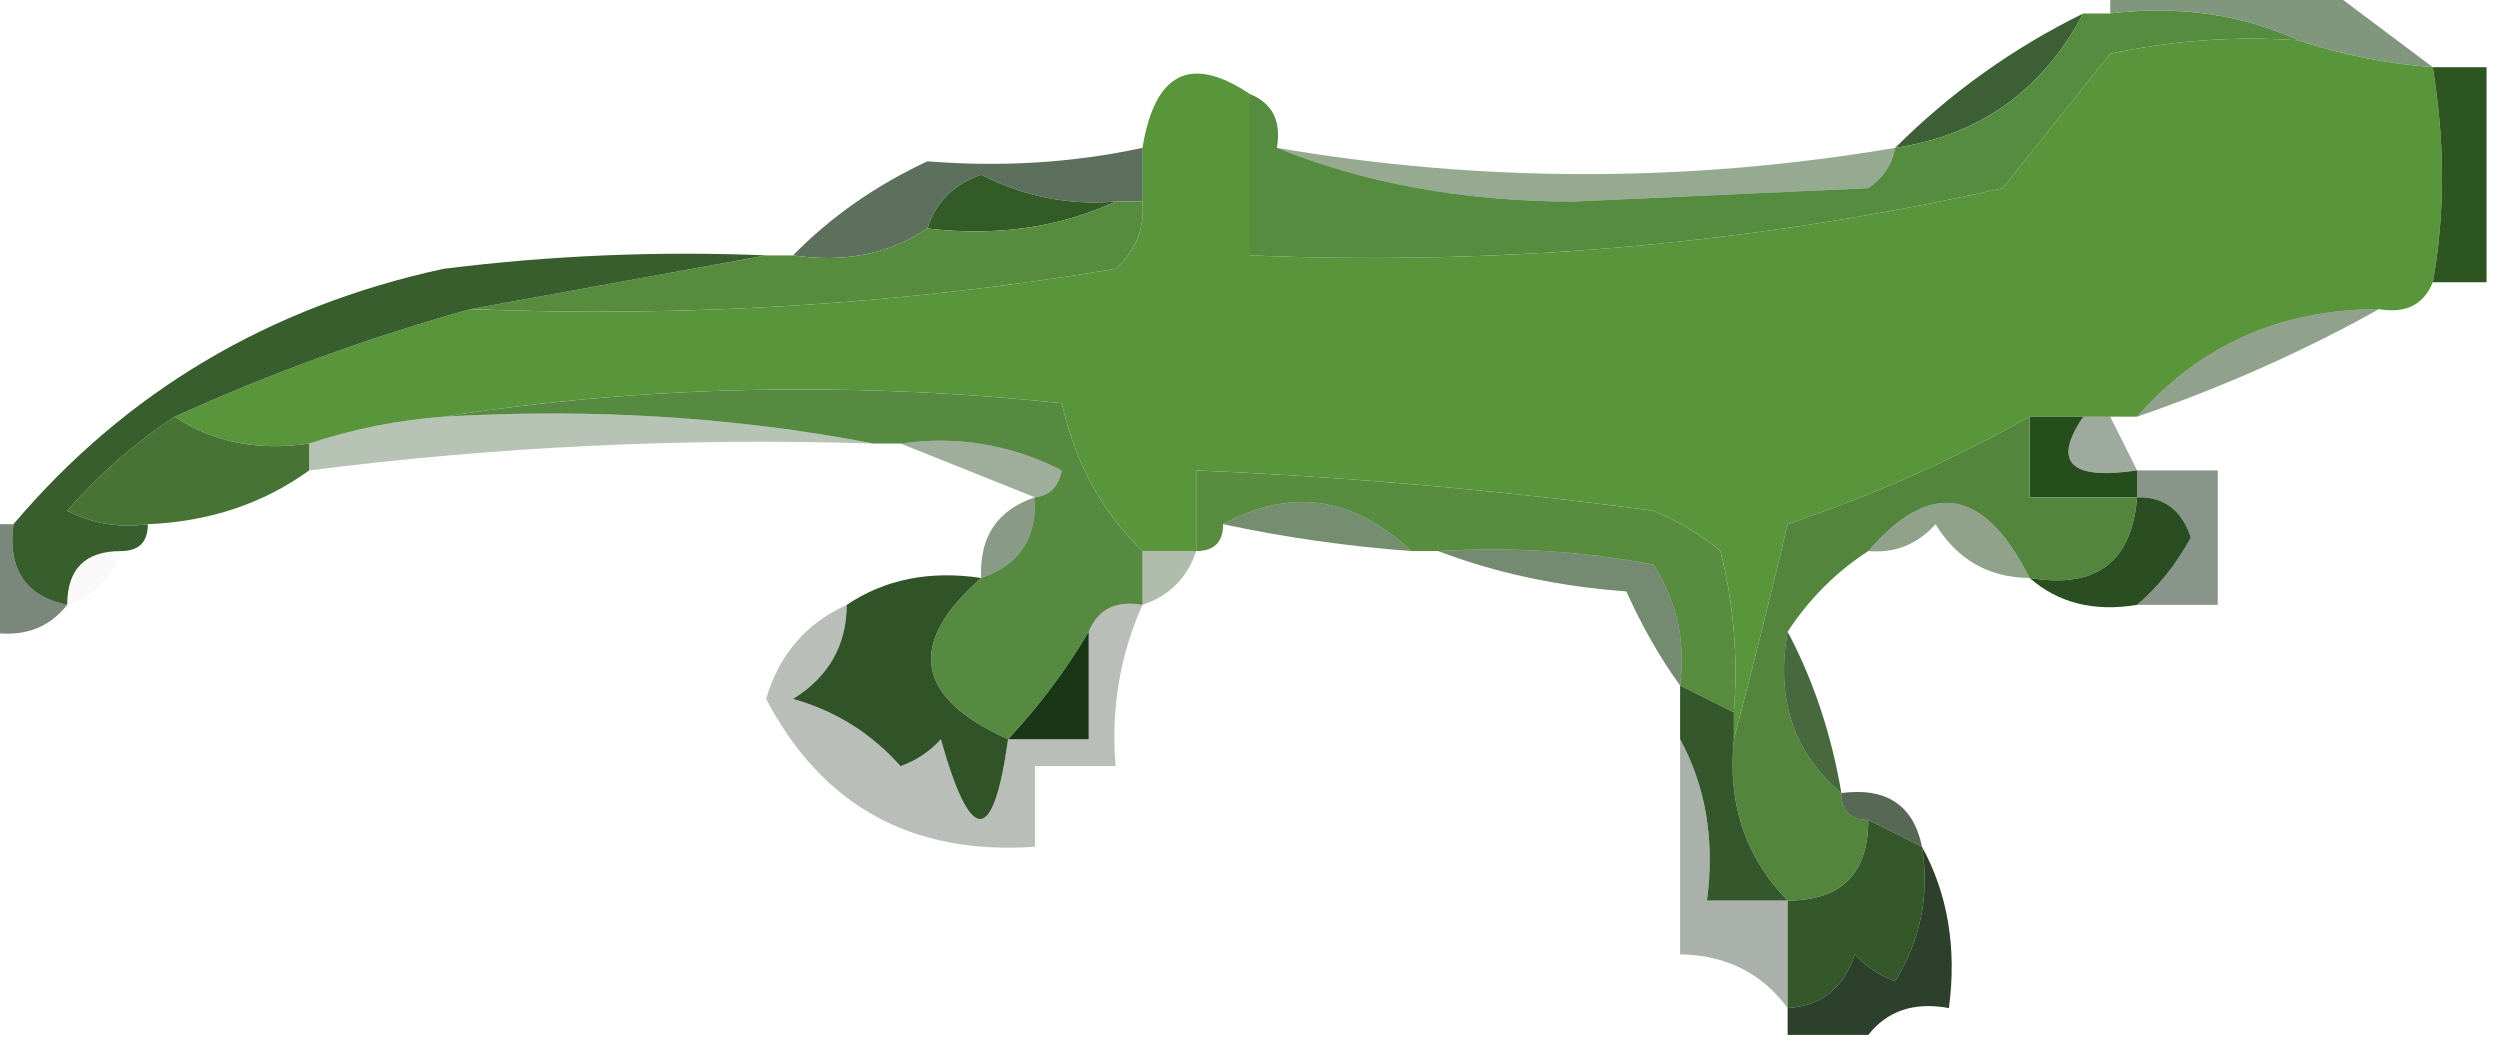 <?xml version="1.0" encoding="UTF-8"?>
<!DOCTYPE svg PUBLIC "-//W3C//DTD SVG 1.1//EN" "http://www.w3.org/Graphics/SVG/1.1/DTD/svg11.dtd">
<svg xmlns="http://www.w3.org/2000/svg" version="1.1" width="93px" height="39px" style="shape-rendering:geometricPrecision; text-rendering:geometricPrecision; image-rendering:optimizeQuality; fill-rule:evenodd; clip-rule:evenodd" xmlns:xlink="http://www.w3.org/1999/xlink">
<g><path style="opacity:0.557" fill="#1c4516" d="M 78.5,0.5 C 78.5,0.167 78.5,-0.167 78.5,-0.5C 81.167,-0.5 83.833,-0.5 86.5,-0.5C 87.833,0.5 89.167,1.5 90.5,2.5C 88.784,2.371 87.117,2.038 85.5,1.5C 83.393,0.532 81.059,0.198 78.5,0.5 Z"/></g>
<g><path style="opacity:1" fill="#59953b" d="M 85.5,1.5 C 87.117,2.038 88.784,2.371 90.5,2.5C 90.957,5.309 90.957,7.976 90.5,10.5C 90.158,11.338 89.492,11.672 88.5,11.5C 84.835,11.502 81.835,12.835 79.5,15.5C 79.167,15.5 78.833,15.5 78.5,15.5C 78.167,15.5 77.833,15.5 77.5,15.5C 76.833,15.5 76.167,15.5 75.5,15.5C 72.709,17.079 69.709,18.412 66.5,19.5C 65.832,22.306 65.166,24.972 64.5,27.5C 64.5,27.167 64.5,26.833 64.5,26.5C 64.662,24.473 64.496,22.473 64,20.5C 63.25,19.874 62.416,19.374 61.5,19C 55.851,18.242 50.184,17.742 44.5,17.5C 44.5,18.5 44.5,19.5 44.5,20.5C 43.833,20.5 43.167,20.5 42.5,20.5C 40.989,19.043 39.989,17.209 39.5,15C 31.655,14.178 23.989,14.344 16.5,15.5C 14.784,15.629 13.117,15.962 11.5,16.5C 9.585,16.785 7.919,16.451 6.5,15.5C 10.069,13.882 13.736,12.548 17.5,11.5C 25.561,11.822 33.561,11.322 41.5,10C 42.252,9.329 42.586,8.496 42.5,7.5C 42.5,6.833 42.5,6.167 42.5,5.5C 42.958,2.691 44.291,2.024 46.5,3.5C 46.5,5.5 46.5,7.5 46.5,9.5C 55.951,9.895 65.285,9.062 74.5,7C 75.833,5.333 77.167,3.667 78.5,2C 80.81,1.503 83.143,1.337 85.5,1.5 Z"/></g>
<g><path style="opacity:1" fill="#2c5521" d="M 90.5,2.5 C 91.167,2.5 91.833,2.5 92.5,2.5C 92.5,5.167 92.5,7.833 92.5,10.5C 91.833,10.5 91.167,10.5 90.5,10.5C 90.957,7.976 90.957,5.309 90.5,2.5 Z"/></g>
<g><path style="opacity:0.929" fill="#2f5326" d="M 77.5,0.5 C 75.977,3.364 73.643,5.031 70.5,5.5C 72.55,3.453 74.883,1.786 77.5,0.5 Z"/></g>
<g><path style="opacity:0.676" fill="#112d12" d="M 42.5,5.5 C 42.5,6.167 42.5,6.833 42.5,7.5C 42.167,7.5 41.833,7.5 41.5,7.5C 39.738,7.643 38.071,7.309 36.5,6.5C 35.478,6.855 34.811,7.522 34.5,8.5C 33.081,9.451 31.415,9.784 29.5,9.5C 30.902,8.069 32.569,6.902 34.5,6C 37.257,6.223 39.924,6.056 42.5,5.5 Z"/></g>
<g><path style="opacity:1" fill="#568c3f" d="M 77.5,0.5 C 77.833,0.5 78.167,0.5 78.5,0.5C 81.059,0.198 83.393,0.532 85.5,1.5C 83.143,1.337 80.81,1.503 78.5,2C 77.167,3.667 75.833,5.333 74.5,7C 65.285,9.062 55.951,9.895 46.5,9.5C 46.5,7.5 46.5,5.5 46.5,3.5C 47.338,3.842 47.672,4.508 47.5,5.5C 50.768,6.822 54.435,7.489 58.5,7.5C 62.167,7.333 65.833,7.167 69.5,7C 70.056,6.617 70.389,6.117 70.5,5.5C 73.643,5.031 75.977,3.364 77.5,0.5 Z"/></g>
<g><path style="opacity:0.49" fill="#2a5220" d="M 47.5,5.5 C 55.136,6.803 62.803,6.803 70.5,5.5C 70.389,6.117 70.056,6.617 69.5,7C 65.833,7.167 62.167,7.333 58.5,7.5C 54.435,7.489 50.768,6.822 47.5,5.5 Z"/></g>
<g><path style="opacity:1" fill="#325b28" d="M 41.5,7.5 C 39.393,8.468 37.059,8.802 34.5,8.5C 34.811,7.522 35.478,6.855 36.5,6.5C 38.071,7.309 39.738,7.643 41.5,7.5 Z"/></g>
<g><path style="opacity:1" fill="#578c3f" d="M 41.5,7.5 C 41.833,7.5 42.167,7.5 42.5,7.5C 42.586,8.496 42.252,9.329 41.5,10C 33.561,11.322 25.561,11.822 17.5,11.5C 21.167,10.833 24.833,10.167 28.5,9.5C 28.833,9.5 29.167,9.5 29.5,9.5C 31.415,9.784 33.081,9.451 34.5,8.5C 37.059,8.802 39.393,8.468 41.5,7.5 Z"/></g>
<g><path style="opacity:0.49" fill="#1d4316" d="M 88.5,11.5 C 85.686,13.07 82.686,14.403 79.5,15.5C 81.835,12.835 84.835,11.502 88.5,11.5 Z"/></g>
<g><path style="opacity:1" fill="#568a40" d="M 16.5,15.5 C 23.989,14.344 31.655,14.178 39.5,15C 39.989,17.209 40.989,19.043 42.5,20.5C 42.5,21.167 42.5,21.833 42.5,22.5C 41.508,22.328 40.842,22.662 40.5,23.5C 39.659,24.926 38.659,26.26 37.5,27.5C 34.049,25.952 33.716,23.952 36.5,21.5C 37.906,21.027 38.573,20.027 38.5,18.5C 39.043,18.44 39.376,18.107 39.5,17.5C 37.604,16.534 35.604,16.201 33.5,16.5C 33.167,16.5 32.833,16.5 32.5,16.5C 27.36,15.512 22.026,15.179 16.5,15.5 Z"/></g>
<g><path style="opacity:0.321" fill="#204618" d="M 16.5,15.5 C 22.026,15.179 27.36,15.512 32.5,16.5C 25.457,16.28 18.457,16.614 11.5,17.5C 11.5,17.167 11.5,16.833 11.5,16.5C 13.117,15.962 14.784,15.629 16.5,15.5 Z"/></g>
<g><path style="opacity:1" fill="#477334" d="M 6.5,15.5 C 7.919,16.451 9.585,16.785 11.5,16.5C 11.5,16.833 11.5,17.167 11.5,17.5C 9.786,18.738 7.786,19.405 5.5,19.5C 4.448,19.649 3.448,19.483 2.5,19C 3.705,17.624 5.038,16.458 6.5,15.5 Z"/></g>
<g><path style="opacity:0.42" fill="#1c4012" d="M 33.5,16.5 C 35.604,16.201 37.604,16.534 39.5,17.5C 39.376,18.107 39.043,18.44 38.5,18.5C 36.833,17.833 35.167,17.167 33.5,16.5 Z"/></g>
<g><path style="opacity:0.38" fill="#012000" d="M 77.5,15.5 C 77.833,15.5 78.167,15.5 78.5,15.5C 78.833,16.167 79.167,16.833 79.5,17.5C 77.007,17.869 76.34,17.203 77.5,15.5 Z"/></g>
<g><path style="opacity:1" fill="#264e1c" d="M 75.5,15.5 C 76.167,15.5 76.833,15.5 77.5,15.5C 76.34,17.203 77.007,17.869 79.5,17.5C 79.5,17.833 79.5,18.167 79.5,18.5C 78.167,18.5 76.833,18.5 75.5,18.5C 75.5,17.5 75.5,16.5 75.5,15.5 Z"/></g>
<g><path style="opacity:1" fill="#385e2d" d="M 28.5,9.5 C 24.833,10.167 21.167,10.833 17.5,11.5C 13.736,12.548 10.069,13.882 6.5,15.5C 5.038,16.458 3.705,17.624 2.5,19C 3.448,19.483 4.448,19.649 5.5,19.5C 5.5,20.167 5.167,20.5 4.5,20.5C 3.167,20.5 2.5,21.167 2.5,22.5C 0.952,22.179 0.285,21.179 0.5,19.5C 4.677,14.571 10.01,11.404 16.5,10C 20.486,9.501 24.486,9.334 28.5,9.5 Z"/></g>
<g><path style="opacity:1" fill="#53853c" d="M 75.5,15.5 C 75.5,16.5 75.5,17.5 75.5,18.5C 76.833,18.5 78.167,18.5 79.5,18.5C 79.306,20.912 77.973,21.912 75.5,21.5C 73.815,18.145 71.815,17.811 69.5,20.5C 68.306,21.272 67.306,22.272 66.5,23.5C 66.053,26.01 66.72,28.01 68.5,29.5C 68.5,30.167 68.833,30.5 69.5,30.5C 69.5,32.5 68.5,33.5 66.5,33.5C 64.925,31.886 64.259,29.886 64.5,27.5C 65.166,24.972 65.832,22.306 66.5,19.5C 69.709,18.412 72.709,17.079 75.5,15.5 Z"/></g>
<g><path style="opacity:0.51" fill="#264a1b" d="M 75.5,21.5 C 73.983,21.489 72.816,20.823 72,19.5C 71.329,20.252 70.496,20.586 69.5,20.5C 71.815,17.811 73.815,18.145 75.5,21.5 Z"/></g>
<g><path style="opacity:0.475" fill="#08200a" d="M 79.5,18.5 C 79.5,18.167 79.5,17.833 79.5,17.5C 80.5,17.5 81.5,17.5 82.5,17.5C 82.5,19.167 82.5,20.833 82.5,22.5C 81.5,22.5 80.5,22.5 79.5,22.5C 80.278,21.844 80.944,21.011 81.5,20C 81.164,18.97 80.497,18.47 79.5,18.5 Z"/></g>
<g><path style="opacity:1" fill="#588d40" d="M 64.5,26.5 C 63.833,26.167 63.167,25.833 62.5,25.5C 62.714,23.856 62.38,22.356 61.5,21C 58.854,20.503 56.187,20.336 53.5,20.5C 53.167,20.5 52.833,20.5 52.5,20.5C 50.345,18.466 48.012,18.133 45.5,19.5C 45.5,20.167 45.167,20.5 44.5,20.5C 44.5,19.5 44.5,18.5 44.5,17.5C 50.184,17.742 55.851,18.242 61.5,19C 62.416,19.374 63.25,19.874 64,20.5C 64.496,22.473 64.662,24.473 64.5,26.5 Z"/></g>
<g><path style="opacity:0.651" fill="#2a5222" d="M 45.5,19.5 C 48.012,18.133 50.345,18.466 52.5,20.5C 50.139,20.326 47.806,19.993 45.5,19.5 Z"/></g>
<g><path style="opacity:0.557" fill="#122913" d="M -0.5,19.5 C -0.167,19.5 0.167,19.5 0.5,19.5C 0.285,21.179 0.952,22.179 2.5,22.5C 1.791,23.404 0.791,23.737 -0.5,23.5C -0.5,22.167 -0.5,20.833 -0.5,19.5 Z"/></g>
<g><path style="opacity:0.024" fill="#0a2505" d="M 4.5,20.5 C 4.167,21.5 3.5,22.167 2.5,22.5C 2.5,21.167 3.167,20.5 4.5,20.5 Z"/></g>
<g><path style="opacity:0.533" fill="#23441f" d="M 38.5,18.5 C 38.573,20.027 37.906,21.027 36.5,21.5C 36.427,19.973 37.094,18.973 38.5,18.5 Z"/></g>
<g><path style="opacity:0.349" fill="#1f4314" d="M 42.5,20.5 C 43.167,20.5 43.833,20.5 44.5,20.5C 44.167,21.5 43.5,22.167 42.5,22.5C 42.5,21.833 42.5,21.167 42.5,20.5 Z"/></g>
<g><path style="opacity:0.627" fill="#23471e" d="M 53.5,20.5 C 56.187,20.336 58.854,20.503 61.5,21C 62.38,22.356 62.714,23.856 62.5,25.5C 61.752,24.469 61.085,23.302 60.5,22C 57.964,21.814 55.631,21.314 53.5,20.5 Z"/></g>
<g><path style="opacity:1" fill="#2a4e22" d="M 79.5,18.5 C 80.497,18.47 81.164,18.97 81.5,20C 80.944,21.011 80.278,21.844 79.5,22.5C 77.901,22.768 76.568,22.434 75.5,21.5C 77.973,21.912 79.306,20.912 79.5,18.5 Z"/></g>
<g><path style="opacity:1" fill="#305328" d="M 36.5,21.5 C 33.716,23.952 34.049,25.952 37.5,27.5C 36.947,31.456 36.114,31.456 35,27.5C 34.586,27.957 34.086,28.291 33.5,28.5C 32.41,27.273 31.076,26.44 29.5,26C 30.823,25.184 31.489,24.017 31.5,22.5C 32.919,21.549 34.585,21.215 36.5,21.5 Z"/></g>
<g><path style="opacity:0.816" fill="#1f4813" d="M 66.5,23.5 C 67.458,25.302 68.125,27.302 68.5,29.5C 66.72,28.01 66.053,26.01 66.5,23.5 Z"/></g>
<g><path style="opacity:0.278" fill="#041806" d="M 31.5,22.5 C 31.489,24.017 30.823,25.184 29.5,26C 31.076,26.44 32.41,27.273 33.5,28.5C 34.086,28.291 34.586,27.957 35,27.5C 36.114,31.456 36.947,31.456 37.5,27.5C 38.5,27.5 39.5,27.5 40.5,27.5C 40.5,26.167 40.5,24.833 40.5,23.5C 40.842,22.662 41.508,22.328 42.5,22.5C 41.659,24.379 41.325,26.379 41.5,28.5C 40.5,28.5 39.5,28.5 38.5,28.5C 38.5,29.5 38.5,30.5 38.5,31.5C 33.92,31.816 30.587,29.982 28.5,26C 28.978,24.358 29.978,23.191 31.5,22.5 Z"/></g>
<g><path style="opacity:1" fill="#193715" d="M 40.5,23.5 C 40.5,24.833 40.5,26.167 40.5,27.5C 39.5,27.5 38.5,27.5 37.5,27.5C 38.659,26.26 39.659,24.926 40.5,23.5 Z"/></g>
<g><path style="opacity:0.349" fill="#0d1e0e" d="M 62.5,27.5 C 63.461,29.265 63.795,31.265 63.5,33.5C 64.5,33.5 65.5,33.5 66.5,33.5C 66.5,34.833 66.5,36.167 66.5,37.5C 65.533,36.194 64.199,35.527 62.5,35.5C 62.5,32.833 62.5,30.167 62.5,27.5 Z"/></g>
<g><path style="opacity:0.671" fill="#051e02" d="M 68.5,29.5 C 70.179,29.285 71.179,29.952 71.5,31.5C 70.833,31.167 70.167,30.833 69.5,30.5C 68.833,30.5 68.5,30.167 68.5,29.5 Z"/></g>
<g><path style="opacity:1" fill="#34572c" d="M 62.5,25.5 C 63.167,25.833 63.833,26.167 64.5,26.5C 64.5,26.833 64.5,27.167 64.5,27.5C 64.259,29.886 64.925,31.886 66.5,33.5C 65.5,33.5 64.5,33.5 63.5,33.5C 63.795,31.265 63.461,29.265 62.5,27.5C 62.5,26.833 62.5,26.167 62.5,25.5 Z"/></g>
<g><path style="opacity:1" fill="#34582a" d="M 69.5,30.5 C 70.167,30.833 70.833,31.167 71.5,31.5C 71.785,33.288 71.452,34.955 70.5,36.5C 69.914,36.291 69.414,35.957 69,35.5C 68.583,36.756 67.75,37.423 66.5,37.5C 66.5,36.167 66.5,34.833 66.5,33.5C 68.5,33.5 69.5,32.5 69.5,30.5 Z"/></g>
<g><path style="opacity:0.855" fill="#0a2007" d="M 71.5,31.5 C 72.461,33.265 72.795,35.265 72.5,37.5C 71.209,37.263 70.209,37.596 69.5,38.5C 68.5,38.5 67.5,38.5 66.5,38.5C 66.5,38.167 66.5,37.833 66.5,37.5C 67.75,37.423 68.583,36.756 69,35.5C 69.414,35.957 69.914,36.291 70.5,36.5C 71.452,34.955 71.785,33.288 71.5,31.5 Z"/></g>
</svg>
